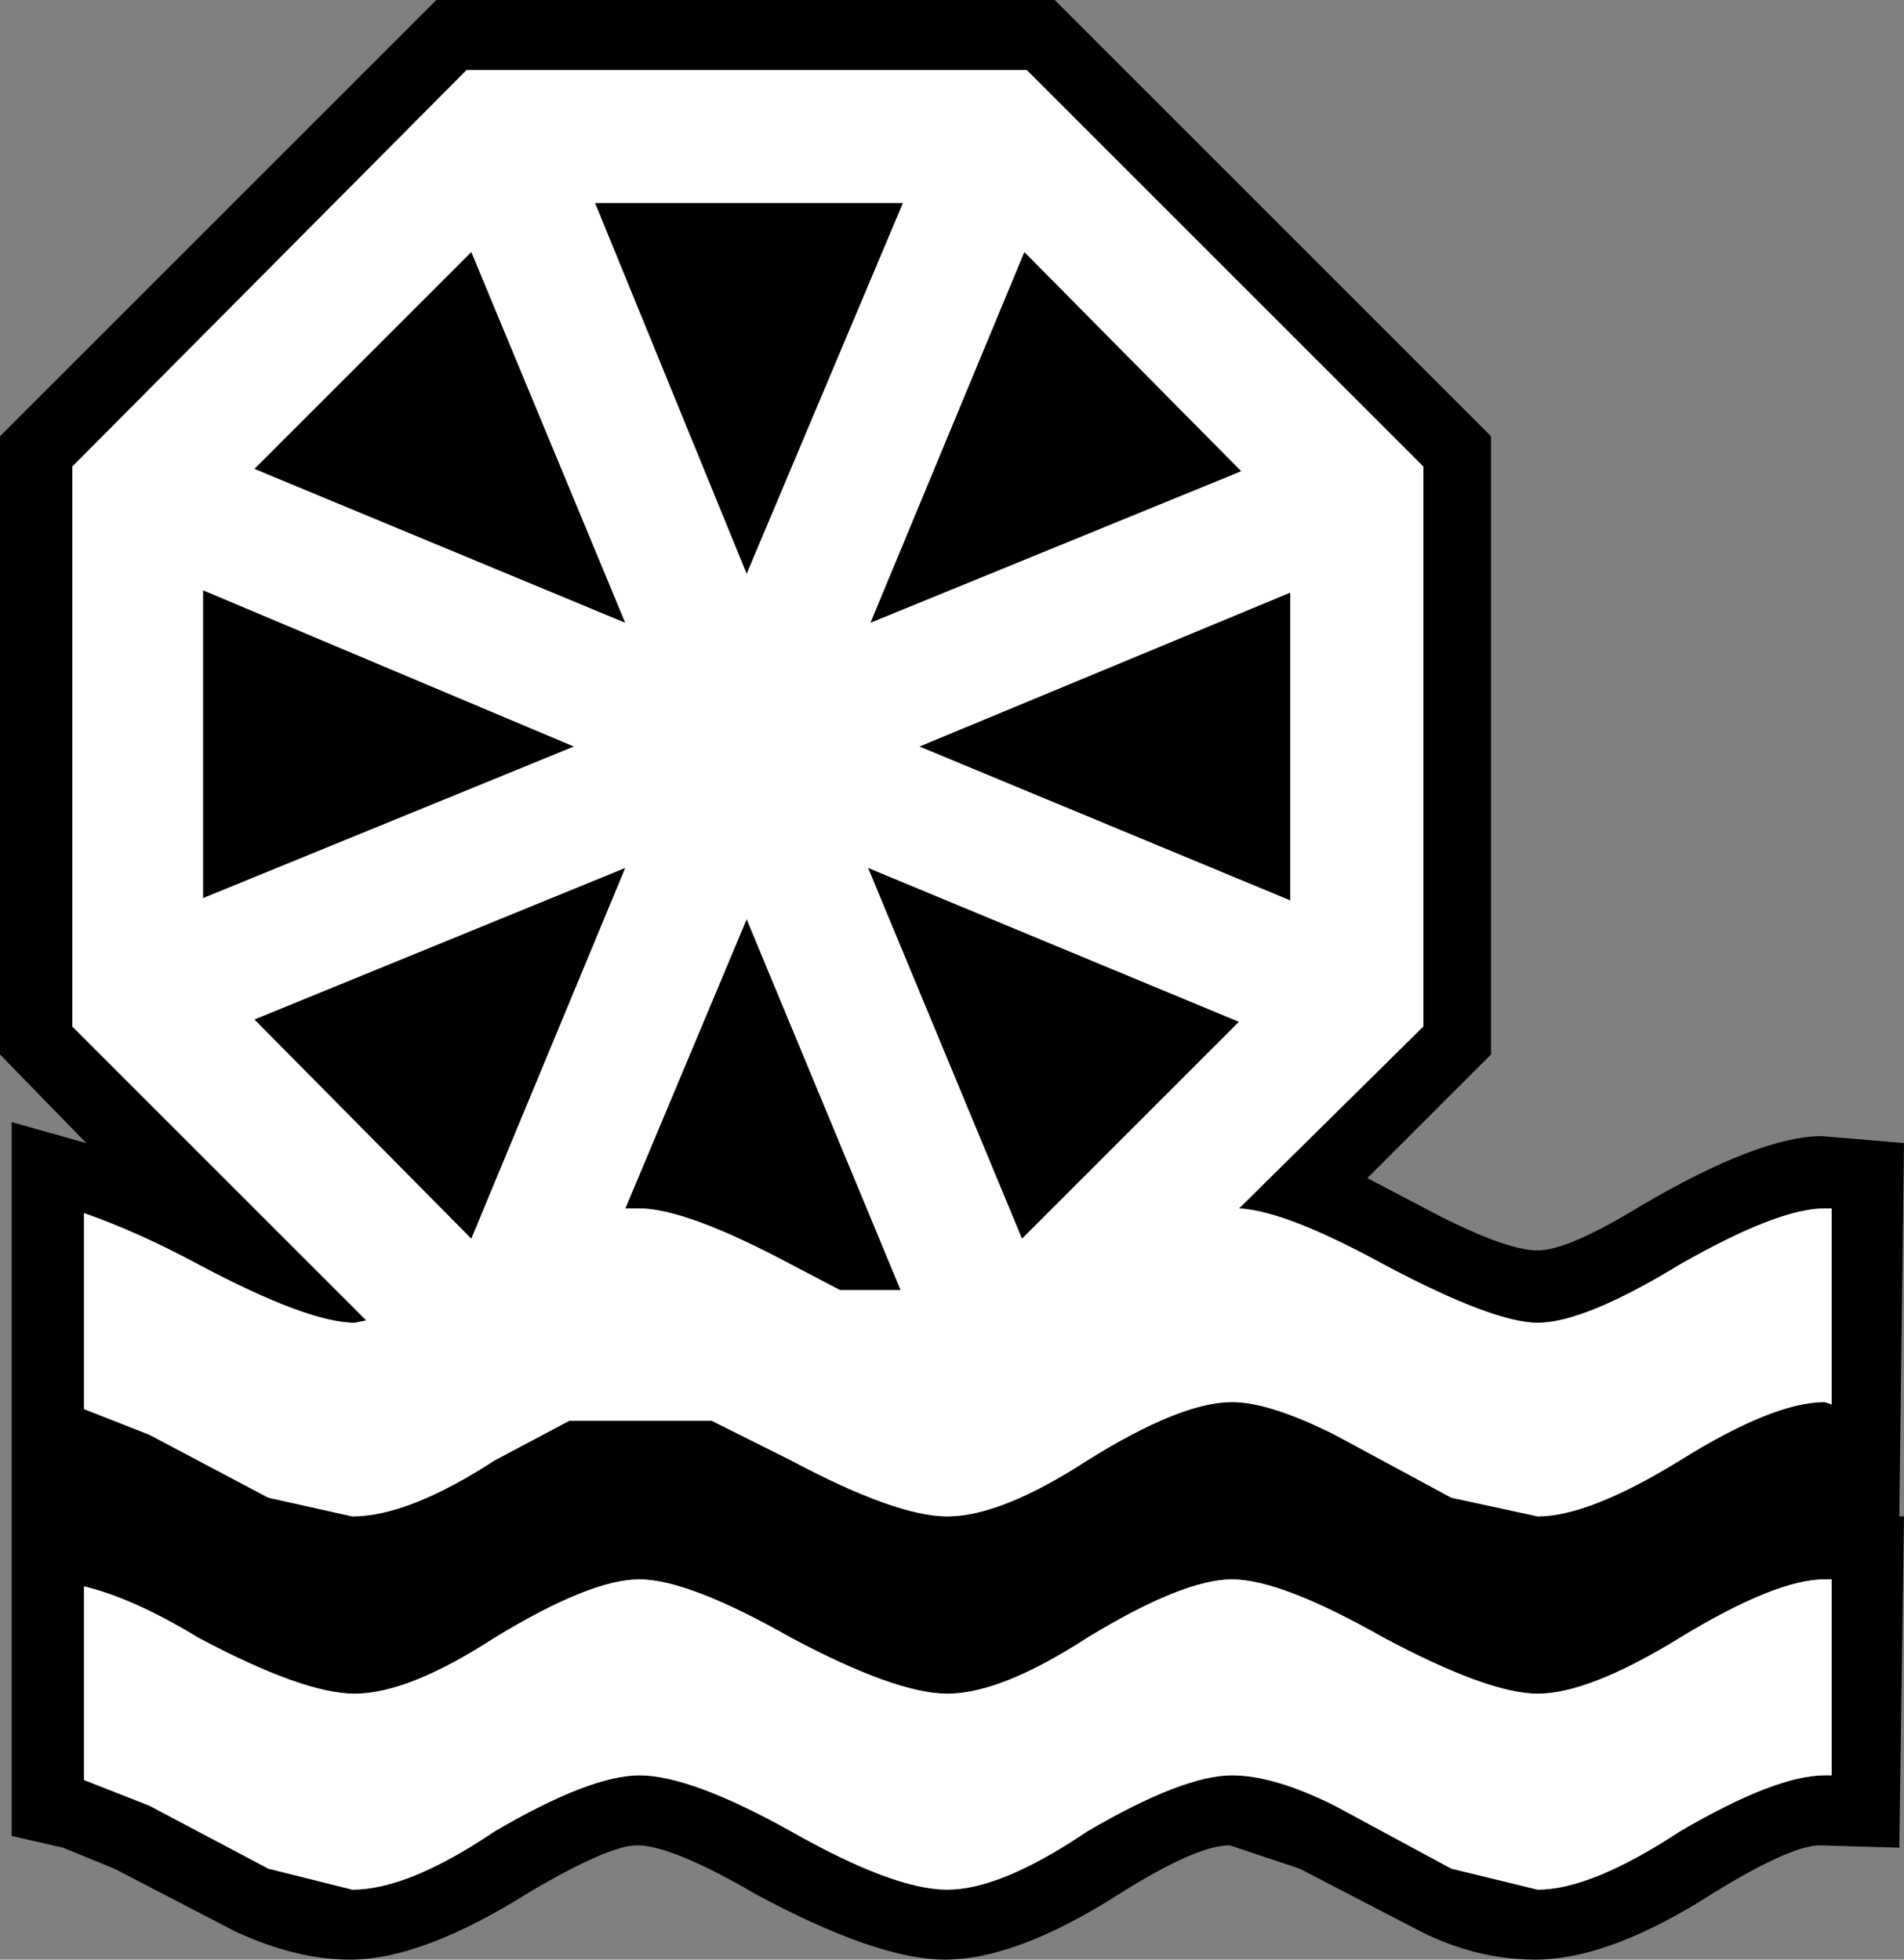 <?xml version="1.0" encoding="UTF-8" standalone="no"?>
<!-- Created with Inkscape (http://www.inkscape.org/) -->

<svg
   xmlns:dc="http://purl.org/dc/elements/1.1/"
   xmlns:cc="http://creativecommons.org/ns#"
   xmlns:rdf="http://www.w3.org/1999/02/22-rdf-syntax-ns#"
   xmlns:svg="http://www.w3.org/2000/svg"
   xmlns="http://www.w3.org/2000/svg"
   version="1.1"
   width="40.8"
   height="42"
   viewBox="0 0 40.8 42"
   id="svg3446"
   style="overflow:visible">
  <rect x="0" y="0" width="40.8" height="42" fill="#808080" stroke="none"/>
  <defs
     id="defs3448" />
  <g
     transform="translate(20.4,21)"
     id="g3452">
    <g
       id="g3454">
      <g
         id="g3456">
        <path
           d="M 7.25,-1.7 -0.7,-5 l 7.95,-3.3 0,6.6 z m -1.05,-9.2 -7.95,3.25 3.3,-7.95 4.65,4.7 z m -17.25,-10.1 13.25,0 9.35,9.35 0,13.25 L 8.9,4.25 9.95,4.8 c 1.233,0.667 2.1,1 2.6,1 0.433,0 1.167,-0.317 2.2,-0.95 1.7,-1 3,-1.5 3.9,-1.5 l 1.75,0.15 -0.1,8 0.1,0 -0.1,7.1 -1.75,-0.05 c -0.433,0.033 -1.167,0.367 -2.2,1 -1.5,0.967 -2.783,1.45 -3.85,1.45 -0.833,0 -1.65,-0.2 -2.45,-0.6 l -2.6,-1.35 -1.5,-0.5 c -0.467,0 -1.233,0.333 -2.3,1 -1.5,0.967 -2.767,1.45 -3.8,1.45 -0.967,0 -2.317,-0.467 -4.05,-1.4 -1.2,-0.7 -2.05,-1.05 -2.55,-1.05 -0.4,0 -1.167,0.333 -2.3,1 -1.533,0.967 -2.817,1.45 -3.85,1.45 -0.767,0 -1.583,-0.2 -2.45,-0.6 l -2.6,-1.35 -1.1,-0.45 -1.1,-0.25 0,-15.3 1.6,0.45 -1.85,-1.9 0,-13.25 9.35,-9.35 z m 12.65,1.5 -12,0 -8.45,8.5 0,12 6.3,6.3 -0.25,0.05 c -0.667,0 -1.783,-0.417 -3.35,-1.25 C -17.017,5.633 -17.833,5.267 -18.6,5 l 0,4.2 1.4,0.55 2.55,1.35 1.8,0.4 c 0.8,0 1.817,-0.4 3.05,-1.2 l 1.6,-0.85 3.05,0 1.7,0.85 c 1.5,0.8 2.617,1.2 3.35,1.2 0.767,0 1.767,-0.4 3,-1.2 C 4.233,9.467 5.267,9.05 6,9.05 c 0.533,0 1.267,0.233 2.2,0.7 l 2.5,1.35 1.85,0.4 c 0.733,0 1.75,-0.4 3.05,-1.2 1.333,-0.833 2.367,-1.25 3.1,-1.25 l 0.15,0.05 0,-4.2 -0.15,0 C 18.033,4.9 17,5.3 15.6,6.1 14.233,6.933 13.217,7.35 12.55,7.35 11.917,7.35 10.817,6.933 9.25,6.1 7.85,5.333 6.817,4.933 6.15,4.9 L 10.1,1 l 0,-12 -8.5,-8.5 z m -2.65,2.85 -3.35,7.95 -3.25,-7.95 6.6,0 z m -15,8.3 7.95,3.35 -7.95,3.25 0,-6.6 z m 9.05,0.7 -7.95,-3.3 4.65,-4.65 3.3,7.95 z m 0.3,12.55 -0.3,0 2.6,-6.2 3.3,7.95 -1.3,0 L -3.45,6.1 C -4.95,5.3 -6.033,4.9 -6.7,4.9 z M -14.95,0.85 -7,-2.4 -10.3,5.55 -14.95,0.85 z M -18.6,13 l 0,4.15 1.4,0.55 2.55,1.35 1.8,0.45 c 0.8,0 1.817,-0.417 3.05,-1.25 1.367,-0.8 2.4,-1.2 3.1,-1.2 0.733,0 1.817,0.4 3.25,1.2 1.467,0.833 2.583,1.25 3.35,1.25 0.767,0 1.767,-0.417 3,-1.25 1.367,-0.8 2.4,-1.2 3.1,-1.2 0.6,0 1.333,0.217 2.2,0.65 l 2.5,1.35 1.85,0.45 c 0.767,0 1.783,-0.417 3.05,-1.25 1.367,-0.8 2.4,-1.2 3.1,-1.2 l 0.15,0 0,-4.2 -0.15,0 c -0.7,0 -1.733,0.417 -3.1,1.25 -1.3,0.8 -2.317,1.2 -3.05,1.2 -0.7,0 -1.8,-0.4 -3.3,-1.2 C 7.783,13.267 6.7,12.85 6,12.85 c -0.7,0 -1.733,0.417 -3.1,1.25 -1.233,0.8 -2.233,1.2 -3,1.2 -0.733,0 -1.85,-0.4 -3.35,-1.2 -1.467,-0.833 -2.55,-1.25 -3.25,-1.25 -0.7,0 -1.733,0.417 -3.1,1.25 -1.233,0.8 -2.233,1.2 -3,1.2 -0.733,0 -1.85,-0.4 -3.35,-1.2 -0.933,-0.567 -1.75,-0.933 -2.45,-1.1 z M 1.5,5.55 -1.8,-2.4 6.15,0.9 1.5,5.55 z"
           id="path3458"
           style="fill:#000000;stroke-linecap:round;stroke-linejoin:round" />
        <path
           d="m -0.7,-5 7.95,3.3 0,-6.6 -7.95,3.3 z m -1.05,-2.65 7.95,-3.25 -4.65,-4.7 -3.3,7.95 z m -8.65,-11.85 12,0 8.5,8.5 0,12 -3.95,3.9 c 0.667,0.033 1.7,0.433 3.1,1.2 1.567,0.833 2.667,1.25 3.3,1.25 0.667,0 1.683,-0.417 3.05,-1.25 1.4,-0.8 2.433,-1.2 3.1,-1.2 l 0.15,0 0,4.2 -0.15,-0.05 c -0.733,0 -1.767,0.417 -3.1,1.25 -1.3,0.8 -2.317,1.2 -3.05,1.2 L 10.7,11.1 8.2,9.75 C 7.267,9.283 6.533,9.05 6,9.05 c -0.733,0 -1.767,0.417 -3.1,1.25 -1.233,0.8 -2.233,1.2 -3,1.2 -0.733,0 -1.85,-0.4 -3.35,-1.2 l -1.7,-0.85 -3.05,0 -1.6,0.85 c -1.233,0.8 -2.25,1.2 -3.05,1.2 l -1.8,-0.4 -2.55,-1.35 -1.4,-0.55 0,-4.2 c 0.767,0.267 1.583,0.633 2.45,1.1 1.567,0.833 2.683,1.25 3.35,1.25 l 0.25,-0.05 -6.3,-6.3 0,-12 8.45,-8.5 z m 6,10.8 3.35,-7.95 -6.6,0 3.25,7.95 z m -3.7,3.7 -7.95,-3.35 0,6.6 L -8.1,-5 z m -6.85,-5.95 7.95,3.3 -3.3,-7.95 -4.65,4.65 z M -7,4.9 l 0.3,0 c 0.667,0 1.75,0.4 3.25,1.2 l 1.05,0.55 1.3,0 L -4.4,-1.3 -7,4.9 z m 0,-7.3 -7.95,3.25 4.65,4.7 3.3,-7.95 z m -11.6,19.55 0,-4.15 c 0.7,0.167 1.517,0.533 2.45,1.1 1.5,0.8 2.617,1.2 3.35,1.2 0.767,0 1.767,-0.4 3,-1.2 1.367,-0.833 2.4,-1.25 3.1,-1.25 0.7,0 1.783,0.417 3.25,1.25 1.5,0.8 2.617,1.2 3.35,1.2 0.767,0 1.767,-0.4 3,-1.2 1.367,-0.833 2.4,-1.25 3.1,-1.25 0.7,0 1.783,0.417 3.25,1.25 1.5,0.8 2.6,1.2 3.3,1.2 0.733,0 1.75,-0.4 3.05,-1.2 1.367,-0.833 2.4,-1.25 3.1,-1.25 l 0.15,0 0,4.2 -0.15,0 c -0.7,0 -1.733,0.4 -3.1,1.2 -1.267,0.833 -2.283,1.25 -3.05,1.25 L 10.7,19.05 8.2,17.7 C 7.333,17.267 6.6,17.05 6,17.05 c -0.7,0 -1.733,0.4 -3.1,1.2 -1.233,0.833 -2.233,1.25 -3,1.25 -0.767,0 -1.883,-0.417 -3.35,-1.25 -1.433,-0.8 -2.517,-1.2 -3.25,-1.2 -0.7,0 -1.733,0.4 -3.1,1.2 -1.233,0.833 -2.25,1.25 -3.05,1.25 l -1.8,-0.45 -2.55,-1.35 -1.4,-0.55 z M -1.8,-2.4 1.5,5.55 6.15,0.9 -1.8,-2.4 z"
           id="path3460"
           style="fill:#ffffff;stroke-linecap:round;stroke-linejoin:round" />
      </g>
    </g>
  </g>
</svg>
